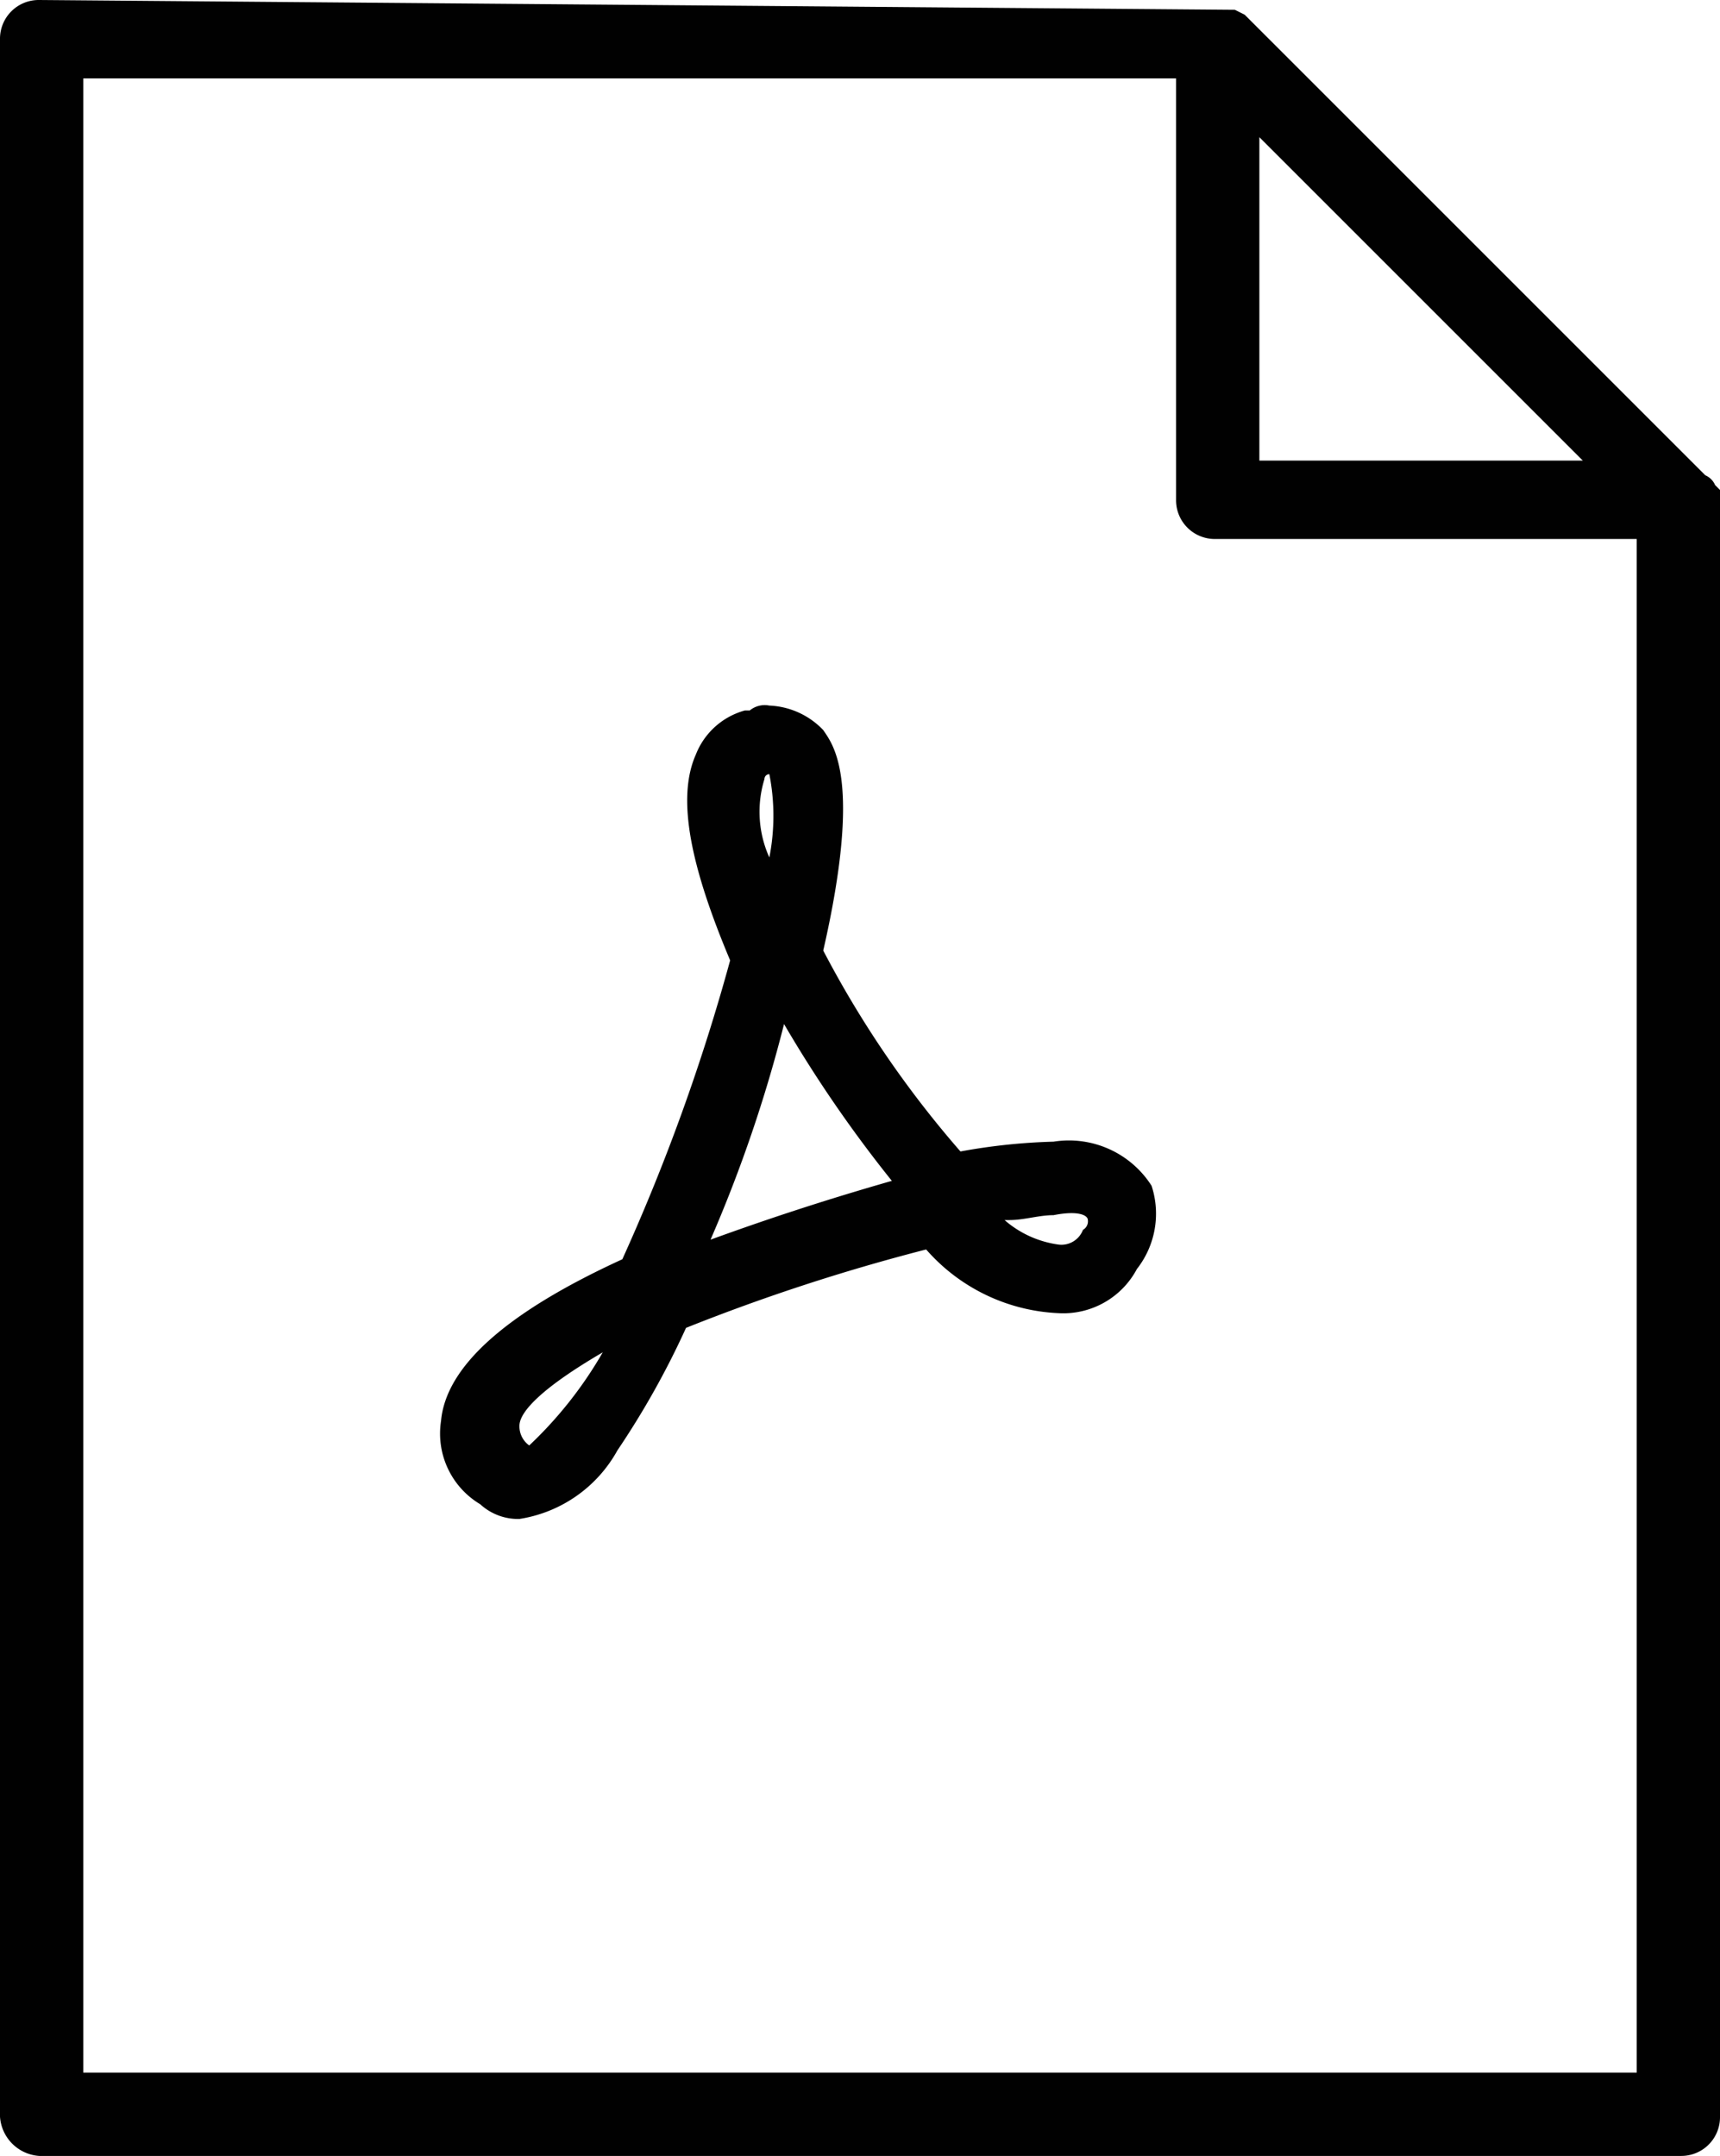 <svg id="Layer_1" data-name="Layer 1" xmlns="http://www.w3.org/2000/svg" viewBox="0 0 35.1 44"><defs><style>.cls-1{fill:#010101;}</style></defs><title>icon-document</title><g id="Document"><path class="cls-1" d="M35.1,16h0L35,15.9a0.38,0.38,0,0,0-.2-0.2L25.4,6.3l-0.2-.1L0.8,6a0.79,0.79,0,0,0-.8.8V49.2a0.86,0.86,0,0,0,.8.8H34.3a0.79,0.79,0,0,0,.8-0.8V16ZM25.7,8.8l6.6,6.6H25.7V8.8Zm7.8,39.5H1.7V7.6H24v8.6a0.79,0.79,0,0,0,.8.8h8.6V48.3h0.1Z" transform="translate(0 -6)"/><path class="cls-1" d="M21.5,29.3a12.25,12.25,0,0,0-1.9.2,21.08,21.08,0,0,1-2.8-4.1c0.8-3.5.2-4.2,0-4.5a1.61,1.61,0,0,0-1.1-.5,0.48,0.48,0,0,0-.4.1H15.2a1.5,1.5,0,0,0-1,.9c-0.4.9-.1,2.3,0.7,4.2a41,41,0,0,1-2.2,6.1C10.3,32.8,9.1,33.9,9,35a1.68,1.68,0,0,0,.8,1.7,1.14,1.14,0,0,0,.8.3,2.77,2.77,0,0,0,2-1.4A17.17,17.17,0,0,0,14,33.1a40.09,40.09,0,0,1,4.9-1.6,3.81,3.81,0,0,0,2.7,1.3,1.7,1.7,0,0,0,1.6-.9,1.83,1.83,0,0,0,.3-1.7A2,2,0,0,0,21.5,29.3ZM10.8,35.5a0.48,0.48,0,0,1-.2-0.4c0-.3.5-0.8,1.7-1.5A8.29,8.29,0,0,1,10.8,35.5Zm4.8-13.6a0.1,0.1,0,0,1,.1-0.1h0a4.4,4.4,0,0,1,0,1.7A2.27,2.27,0,0,1,15.6,21.9Zm-1.1,9.4A28.72,28.72,0,0,0,16,26.9a26.35,26.35,0,0,0,2.2,3.2C16.8,30.5,15.6,30.9,14.5,31.3Zm7.7-.4a0.2,0.2,0,0,1-.1.2,0.47,0.47,0,0,1-.5.3,2.11,2.11,0,0,1-1.1-.5h0.1c0.3,0,.6-0.1.9-0.1,0.5-.1.7,0,0.7,0.1C22.3,30.8,22.2,30.8,22.2,30.9Z" transform="translate(0 -6)"/></g></svg>